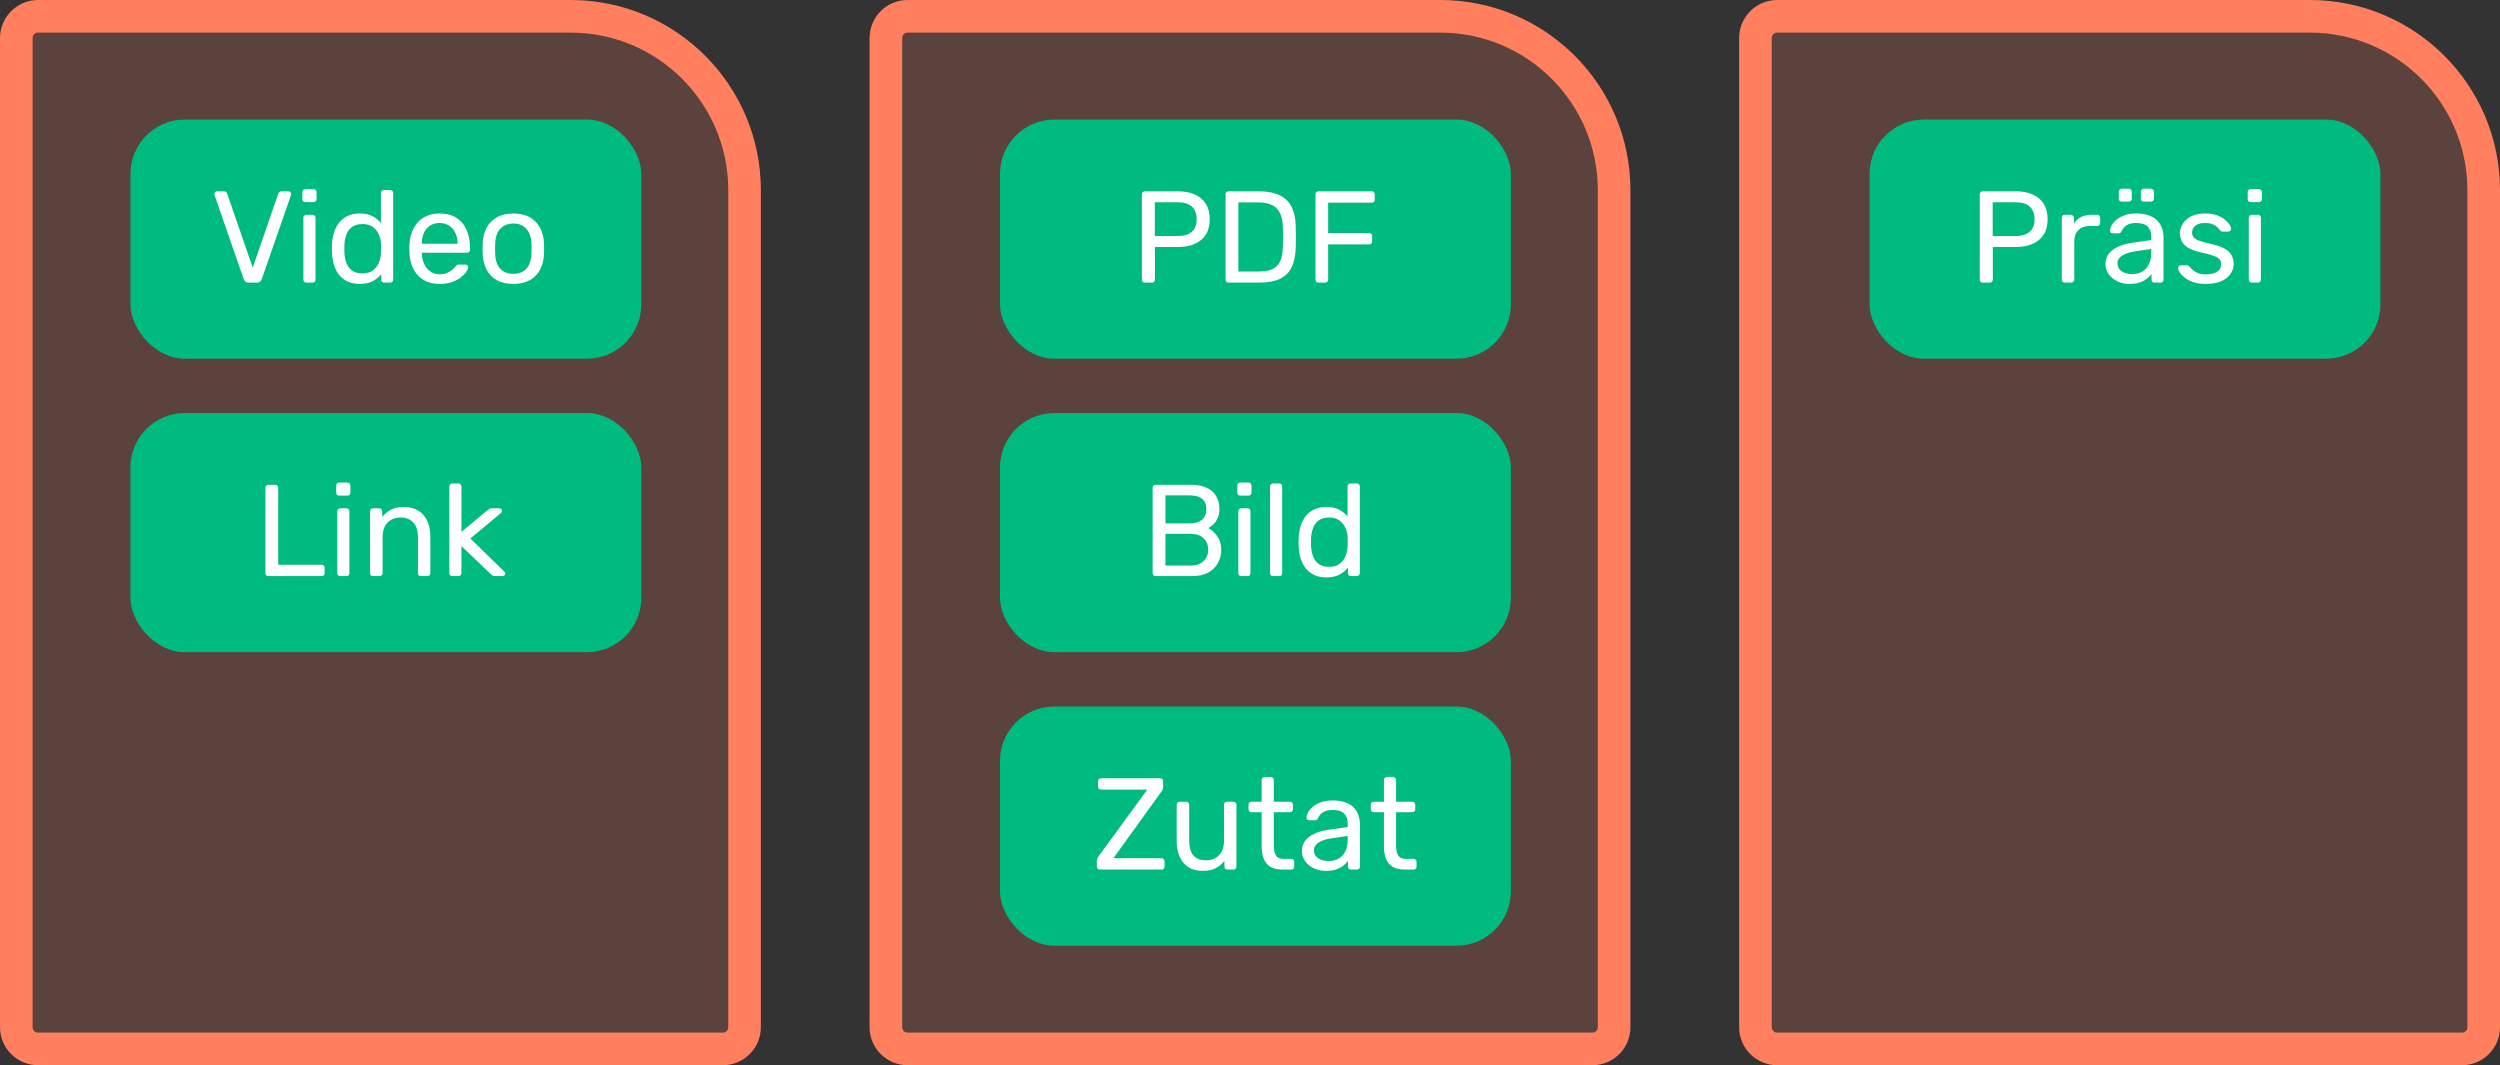 <svg width="230" height="98" viewBox="0 0 230 98" fill="none" xmlns="http://www.w3.org/2000/svg">
<rect x="0" y="0" width="230" height="98" fill="#333333" stroke="none"/>
<path d="M1.5 3.5C1.5 2.395 2.395 1.5 3.5 1.5H52.5C61.337 1.5 68.5 8.663 68.5 17.5V94.5C68.5 95.605 67.605 96.5 66.5 96.5H3.5C2.395 96.5 1.5 95.605 1.5 94.5V3.5Z" fill="#FF7F5F" fill-opacity="0.2" stroke="#FF7F5F" stroke-width="3"/>
<rect x="12" y="11" width="47" height="22" rx="5" fill="#00BB7F"/>
<path d="M22.866 26C22.746 26 22.65 25.972 22.578 25.916C22.514 25.86 22.462 25.784 22.422 25.688L19.746 17.972C19.73 17.924 19.722 17.88 19.722 17.84C19.722 17.776 19.746 17.72 19.794 17.672C19.842 17.624 19.898 17.6 19.962 17.6H20.586C20.682 17.6 20.754 17.628 20.802 17.684C20.858 17.732 20.89 17.776 20.898 17.816L23.25 24.62L25.602 17.816C25.618 17.776 25.65 17.732 25.698 17.684C25.746 17.628 25.818 17.6 25.914 17.6H26.538C26.602 17.6 26.658 17.624 26.706 17.672C26.762 17.72 26.79 17.776 26.79 17.84C26.79 17.88 26.782 17.924 26.766 17.972L24.078 25.688C24.046 25.784 23.994 25.86 23.922 25.916C23.858 25.972 23.766 26 23.646 26H22.866ZM28.189 26C28.109 26 28.041 25.976 27.985 25.928C27.937 25.872 27.913 25.804 27.913 25.724V20.036C27.913 19.956 27.937 19.892 27.985 19.844C28.041 19.788 28.109 19.76 28.189 19.76H28.765C28.845 19.76 28.909 19.788 28.957 19.844C29.005 19.892 29.029 19.956 29.029 20.036V25.724C29.029 25.804 29.005 25.872 28.957 25.928C28.909 25.976 28.845 26 28.765 26H28.189ZM28.093 18.596C28.013 18.596 27.945 18.572 27.889 18.524C27.841 18.468 27.817 18.4 27.817 18.32V17.672C27.817 17.592 27.841 17.528 27.889 17.48C27.945 17.424 28.013 17.396 28.093 17.396H28.849C28.929 17.396 28.993 17.424 29.041 17.48C29.097 17.528 29.125 17.592 29.125 17.672V18.32C29.125 18.4 29.097 18.468 29.041 18.524C28.993 18.572 28.929 18.596 28.849 18.596H28.093ZM33.1 26.12C32.66 26.12 32.28 26.044 31.96 25.892C31.64 25.732 31.376 25.52 31.168 25.256C30.968 24.984 30.816 24.676 30.712 24.332C30.616 23.988 30.56 23.624 30.544 23.24C30.536 23.112 30.532 22.992 30.532 22.88C30.532 22.768 30.536 22.648 30.544 22.52C30.56 22.144 30.616 21.784 30.712 21.44C30.816 21.096 30.968 20.788 31.168 20.516C31.376 20.244 31.64 20.032 31.96 19.88C32.28 19.72 32.66 19.64 33.1 19.64C33.572 19.64 33.964 19.724 34.276 19.892C34.588 20.06 34.844 20.268 35.044 20.516V17.756C35.044 17.676 35.068 17.612 35.116 17.564C35.172 17.508 35.24 17.48 35.32 17.48H35.896C35.976 17.48 36.04 17.508 36.088 17.564C36.144 17.612 36.172 17.676 36.172 17.756V25.724C36.172 25.804 36.144 25.872 36.088 25.928C36.04 25.976 35.976 26 35.896 26H35.356C35.268 26 35.2 25.976 35.152 25.928C35.104 25.872 35.08 25.804 35.08 25.724V25.22C34.88 25.476 34.62 25.692 34.3 25.868C33.98 26.036 33.58 26.12 33.1 26.12ZM33.352 25.148C33.752 25.148 34.072 25.056 34.312 24.872C34.552 24.688 34.732 24.456 34.852 24.176C34.972 23.888 35.036 23.596 35.044 23.3C35.052 23.172 35.056 23.02 35.056 22.844C35.056 22.66 35.052 22.504 35.044 22.376C35.036 22.096 34.968 21.82 34.84 21.548C34.72 21.276 34.536 21.052 34.288 20.876C34.048 20.7 33.736 20.612 33.352 20.612C32.944 20.612 32.62 20.704 32.38 20.888C32.14 21.064 31.968 21.3 31.864 21.596C31.76 21.884 31.7 22.196 31.684 22.532C31.676 22.764 31.676 22.996 31.684 23.228C31.7 23.564 31.76 23.88 31.864 24.176C31.968 24.464 32.14 24.7 32.38 24.884C32.62 25.06 32.944 25.148 33.352 25.148ZM40.44 26.12C39.616 26.12 38.96 25.868 38.472 25.364C37.984 24.852 37.716 24.156 37.668 23.276C37.66 23.172 37.656 23.04 37.656 22.88C37.656 22.712 37.66 22.576 37.668 22.472C37.7 21.904 37.832 21.408 38.064 20.984C38.296 20.552 38.612 20.22 39.012 19.988C39.42 19.756 39.896 19.64 40.44 19.64C41.048 19.64 41.556 19.768 41.964 20.024C42.38 20.28 42.696 20.644 42.912 21.116C43.128 21.588 43.236 22.14 43.236 22.772V22.976C43.236 23.064 43.208 23.132 43.152 23.18C43.104 23.228 43.04 23.252 42.96 23.252H38.808C38.808 23.26 38.808 23.276 38.808 23.3C38.808 23.324 38.808 23.344 38.808 23.36C38.824 23.688 38.896 23.996 39.024 24.284C39.152 24.564 39.336 24.792 39.576 24.968C39.816 25.144 40.104 25.232 40.44 25.232C40.728 25.232 40.968 25.188 41.16 25.1C41.352 25.012 41.508 24.916 41.628 24.812C41.748 24.7 41.828 24.616 41.868 24.56C41.94 24.456 41.996 24.396 42.036 24.38C42.076 24.356 42.14 24.344 42.228 24.344H42.804C42.884 24.344 42.948 24.368 42.996 24.416C43.052 24.456 43.076 24.516 43.068 24.596C43.06 24.716 42.996 24.864 42.876 25.04C42.756 25.208 42.584 25.376 42.36 25.544C42.136 25.712 41.864 25.852 41.544 25.964C41.224 26.068 40.856 26.12 40.44 26.12ZM38.808 22.424H42.096V22.388C42.096 22.028 42.028 21.708 41.892 21.428C41.764 21.148 41.576 20.928 41.328 20.768C41.08 20.6 40.784 20.516 40.44 20.516C40.096 20.516 39.8 20.6 39.552 20.768C39.312 20.928 39.128 21.148 39 21.428C38.872 21.708 38.808 22.028 38.808 22.388V22.424ZM47.227 26.12C46.619 26.12 46.111 26.004 45.703 25.772C45.295 25.54 44.983 25.22 44.767 24.812C44.551 24.396 44.431 23.924 44.407 23.396C44.399 23.26 44.395 23.088 44.395 22.88C44.395 22.664 44.399 22.492 44.407 22.364C44.431 21.828 44.551 21.356 44.767 20.948C44.991 20.54 45.307 20.22 45.715 19.988C46.123 19.756 46.627 19.64 47.227 19.64C47.827 19.64 48.331 19.756 48.739 19.988C49.147 20.22 49.459 20.54 49.675 20.948C49.899 21.356 50.023 21.828 50.047 22.364C50.055 22.492 50.059 22.664 50.059 22.88C50.059 23.088 50.055 23.26 50.047 23.396C50.023 23.924 49.903 24.396 49.687 24.812C49.471 25.22 49.159 25.54 48.751 25.772C48.343 26.004 47.835 26.12 47.227 26.12ZM47.227 25.196C47.723 25.196 48.119 25.04 48.415 24.728C48.711 24.408 48.871 23.944 48.895 23.336C48.903 23.216 48.907 23.064 48.907 22.88C48.907 22.696 48.903 22.544 48.895 22.424C48.871 21.816 48.711 21.356 48.415 21.044C48.119 20.724 47.723 20.564 47.227 20.564C46.731 20.564 46.331 20.724 46.027 21.044C45.731 21.356 45.575 21.816 45.559 22.424C45.551 22.544 45.547 22.696 45.547 22.88C45.547 23.064 45.551 23.216 45.559 23.336C45.575 23.944 45.731 24.408 46.027 24.728C46.331 25.04 46.731 25.196 47.227 25.196Z" fill="white"/>
<rect x="12" y="38" width="47" height="22" rx="5" fill="#00BB7F"/>
<path d="M24.695 53C24.607 53 24.539 52.976 24.491 52.928C24.443 52.872 24.419 52.804 24.419 52.724V44.876C24.419 44.796 24.443 44.732 24.491 44.684C24.539 44.628 24.607 44.6 24.695 44.6H25.331C25.411 44.6 25.475 44.628 25.523 44.684C25.571 44.732 25.595 44.796 25.595 44.876V51.956H29.591C29.679 51.956 29.747 51.984 29.795 52.04C29.843 52.088 29.867 52.156 29.867 52.244V52.724C29.867 52.804 29.843 52.872 29.795 52.928C29.747 52.976 29.679 53 29.591 53H24.695ZM31.301 53C31.221 53 31.153 52.976 31.097 52.928C31.049 52.872 31.025 52.804 31.025 52.724V47.036C31.025 46.956 31.049 46.892 31.097 46.844C31.153 46.788 31.221 46.76 31.301 46.76H31.877C31.957 46.76 32.021 46.788 32.069 46.844C32.117 46.892 32.141 46.956 32.141 47.036V52.724C32.141 52.804 32.117 52.872 32.069 52.928C32.021 52.976 31.957 53 31.877 53H31.301ZM31.205 45.596C31.125 45.596 31.057 45.572 31.001 45.524C30.953 45.468 30.929 45.4 30.929 45.32V44.672C30.929 44.592 30.953 44.528 31.001 44.48C31.057 44.424 31.125 44.396 31.205 44.396H31.961C32.041 44.396 32.105 44.424 32.153 44.48C32.209 44.528 32.237 44.592 32.237 44.672V45.32C32.237 45.4 32.209 45.468 32.153 45.524C32.105 45.572 32.041 45.596 31.961 45.596H31.205ZM34.324 53C34.244 53 34.176 52.976 34.12 52.928C34.072 52.872 34.048 52.804 34.048 52.724V47.036C34.048 46.956 34.072 46.892 34.12 46.844C34.176 46.788 34.244 46.76 34.324 46.76H34.888C34.968 46.76 35.032 46.788 35.08 46.844C35.136 46.892 35.164 46.956 35.164 47.036V47.564C35.372 47.292 35.632 47.072 35.944 46.904C36.264 46.728 36.672 46.64 37.168 46.64C37.688 46.64 38.128 46.756 38.488 46.988C38.856 47.212 39.132 47.528 39.316 47.936C39.5 48.336 39.592 48.804 39.592 49.34V52.724C39.592 52.804 39.568 52.872 39.52 52.928C39.472 52.976 39.408 53 39.328 53H38.728C38.648 53 38.58 52.976 38.524 52.928C38.476 52.872 38.452 52.804 38.452 52.724V49.4C38.452 48.84 38.316 48.404 38.044 48.092C37.772 47.772 37.372 47.612 36.844 47.612C36.348 47.612 35.948 47.772 35.644 48.092C35.348 48.404 35.2 48.84 35.2 49.4V52.724C35.2 52.804 35.172 52.872 35.116 52.928C35.068 52.976 35.004 53 34.924 53H34.324ZM41.614 53C41.533 53 41.465 52.976 41.41 52.928C41.361 52.872 41.337 52.804 41.337 52.724V44.756C41.337 44.676 41.361 44.612 41.41 44.564C41.465 44.508 41.533 44.48 41.614 44.48H42.178C42.258 44.48 42.322 44.508 42.37 44.564C42.425 44.612 42.453 44.676 42.453 44.756V48.932L44.818 46.964C44.913 46.884 44.986 46.832 45.033 46.808C45.09 46.776 45.178 46.76 45.297 46.76H45.934C46.005 46.76 46.066 46.784 46.114 46.832C46.161 46.88 46.185 46.94 46.185 47.012C46.185 47.044 46.173 47.08 46.15 47.12C46.133 47.16 46.097 47.2 46.041 47.24L43.27 49.544L46.342 52.532C46.438 52.612 46.486 52.684 46.486 52.748C46.486 52.82 46.462 52.88 46.413 52.928C46.365 52.976 46.306 53 46.233 53H45.609C45.489 53 45.401 52.988 45.346 52.964C45.289 52.932 45.218 52.876 45.13 52.796L42.453 50.24V52.724C42.453 52.804 42.425 52.872 42.37 52.928C42.322 52.976 42.258 53 42.178 53H41.614Z" fill="white"/>
<path d="M81.5 3.5C81.5 2.395 82.395 1.5 83.5 1.5H132.5C141.337 1.5 148.5 8.663 148.5 17.5V94.5C148.5 95.605 147.605 96.5 146.5 96.5H83.5C82.395 96.5 81.5 95.605 81.5 94.5V3.5Z" fill="#FF7F5F" fill-opacity="0.2" stroke="#FF7F5F" stroke-width="3"/>
<rect x="92" y="11" width="47" height="22" rx="5" fill="#00BB7F"/>
<path d="M105.33 26C105.242 26 105.174 25.976 105.126 25.928C105.078 25.872 105.054 25.804 105.054 25.724V17.888C105.054 17.8 105.078 17.732 105.126 17.684C105.174 17.628 105.242 17.6 105.33 17.6H108.378C108.97 17.6 109.482 17.696 109.914 17.888C110.354 18.08 110.694 18.368 110.934 18.752C111.174 19.128 111.294 19.6 111.294 20.168C111.294 20.736 111.174 21.208 110.934 21.584C110.694 21.96 110.354 22.244 109.914 22.436C109.482 22.628 108.97 22.724 108.378 22.724H106.254V25.724C106.254 25.804 106.226 25.872 106.17 25.928C106.122 25.976 106.054 26 105.966 26H105.33ZM106.242 21.716H108.318C108.91 21.716 109.354 21.584 109.65 21.32C109.946 21.056 110.094 20.672 110.094 20.168C110.094 19.672 109.95 19.288 109.662 19.016C109.374 18.744 108.926 18.608 108.318 18.608H106.242V21.716ZM113.029 26C112.941 26 112.873 25.976 112.825 25.928C112.777 25.872 112.753 25.804 112.753 25.724V17.888C112.753 17.8 112.777 17.732 112.825 17.684C112.873 17.628 112.941 17.6 113.029 17.6H115.753C116.577 17.6 117.241 17.724 117.745 17.972C118.249 18.22 118.617 18.588 118.849 19.076C119.081 19.556 119.201 20.148 119.209 20.852C119.217 21.212 119.221 21.528 119.221 21.8C119.221 22.072 119.217 22.384 119.209 22.736C119.193 23.472 119.069 24.084 118.837 24.572C118.613 25.052 118.253 25.412 117.757 25.652C117.269 25.884 116.621 26 115.813 26H113.029ZM113.929 24.98H115.753C116.305 24.98 116.745 24.904 117.073 24.752C117.401 24.6 117.637 24.356 117.781 24.02C117.933 23.684 118.013 23.24 118.021 22.688C118.037 22.448 118.045 22.24 118.045 22.064C118.045 21.88 118.045 21.7 118.045 21.524C118.045 21.34 118.037 21.132 118.021 20.9C118.005 20.124 117.821 19.552 117.469 19.184C117.117 18.808 116.525 18.62 115.693 18.62H113.929V24.98ZM121.302 26C121.214 26 121.146 25.976 121.098 25.928C121.05 25.872 121.026 25.804 121.026 25.724V17.888C121.026 17.8 121.05 17.732 121.098 17.684C121.146 17.628 121.214 17.6 121.302 17.6H126.198C126.286 17.6 126.354 17.628 126.402 17.684C126.45 17.732 126.474 17.8 126.474 17.888V18.368C126.474 18.456 126.45 18.524 126.402 18.572C126.354 18.62 126.286 18.644 126.198 18.644H122.19V21.44H125.958C126.046 21.44 126.114 21.468 126.162 21.524C126.21 21.572 126.234 21.64 126.234 21.728V22.208C126.234 22.288 126.21 22.356 126.162 22.412C126.114 22.46 126.046 22.484 125.958 22.484H122.19V25.724C122.19 25.804 122.162 25.872 122.106 25.928C122.058 25.976 121.99 26 121.902 26H121.302Z" fill="white"/>
<rect x="92" y="38" width="47" height="22" rx="5" fill="#00BB7F"/>
<path d="M106.32 53C106.232 53 106.164 52.976 106.116 52.928C106.068 52.872 106.044 52.804 106.044 52.724V44.888C106.044 44.8 106.068 44.732 106.116 44.684C106.164 44.628 106.232 44.6 106.32 44.6H109.608C110.208 44.6 110.696 44.7 111.072 44.9C111.456 45.092 111.736 45.356 111.912 45.692C112.096 46.028 112.188 46.404 112.188 46.82C112.188 47.148 112.132 47.432 112.02 47.672C111.916 47.904 111.784 48.096 111.624 48.248C111.464 48.392 111.308 48.504 111.156 48.584C111.468 48.736 111.744 48.984 111.984 49.328C112.232 49.672 112.356 50.088 112.356 50.576C112.356 51.016 112.256 51.42 112.056 51.788C111.856 52.156 111.556 52.452 111.156 52.676C110.764 52.892 110.276 53 109.692 53H106.32ZM107.22 52.028H109.536C110.056 52.028 110.456 51.888 110.736 51.608C111.016 51.328 111.156 50.984 111.156 50.576C111.156 50.152 111.016 49.804 110.736 49.532C110.456 49.252 110.056 49.112 109.536 49.112H107.22V52.028ZM107.22 48.152H109.428C109.94 48.152 110.328 48.036 110.592 47.804C110.856 47.564 110.988 47.24 110.988 46.832C110.988 46.424 110.856 46.112 110.592 45.896C110.328 45.68 109.94 45.572 109.428 45.572H107.22V48.152ZM114.203 53C114.123 53 114.055 52.976 113.999 52.928C113.951 52.872 113.927 52.804 113.927 52.724V47.036C113.927 46.956 113.951 46.892 113.999 46.844C114.055 46.788 114.123 46.76 114.203 46.76H114.779C114.859 46.76 114.923 46.788 114.971 46.844C115.019 46.892 115.043 46.956 115.043 47.036V52.724C115.043 52.804 115.019 52.872 114.971 52.928C114.923 52.976 114.859 53 114.779 53H114.203ZM114.107 45.596C114.027 45.596 113.959 45.572 113.903 45.524C113.855 45.468 113.831 45.4 113.831 45.32V44.672C113.831 44.592 113.855 44.528 113.903 44.48C113.959 44.424 114.027 44.396 114.107 44.396H114.863C114.943 44.396 115.007 44.424 115.055 44.48C115.111 44.528 115.139 44.592 115.139 44.672V45.32C115.139 45.4 115.111 45.468 115.055 45.524C115.007 45.572 114.943 45.596 114.863 45.596H114.107ZM117.121 53C117.041 53 116.973 52.976 116.917 52.928C116.869 52.872 116.845 52.804 116.845 52.724V44.756C116.845 44.676 116.869 44.612 116.917 44.564C116.973 44.508 117.041 44.48 117.121 44.48H117.685C117.773 44.48 117.841 44.508 117.889 44.564C117.937 44.612 117.961 44.676 117.961 44.756V52.724C117.961 52.804 117.937 52.872 117.889 52.928C117.841 52.976 117.773 53 117.685 53H117.121ZM122.031 53.12C121.591 53.12 121.211 53.044 120.891 52.892C120.571 52.732 120.307 52.52 120.099 52.256C119.899 51.984 119.747 51.676 119.643 51.332C119.547 50.988 119.491 50.624 119.475 50.24C119.467 50.112 119.463 49.992 119.463 49.88C119.463 49.768 119.467 49.648 119.475 49.52C119.491 49.144 119.547 48.784 119.643 48.44C119.747 48.096 119.899 47.788 120.099 47.516C120.307 47.244 120.571 47.032 120.891 46.88C121.211 46.72 121.591 46.64 122.031 46.64C122.503 46.64 122.895 46.724 123.207 46.892C123.519 47.06 123.775 47.268 123.975 47.516V44.756C123.975 44.676 123.999 44.612 124.047 44.564C124.103 44.508 124.171 44.48 124.251 44.48H124.827C124.907 44.48 124.971 44.508 125.019 44.564C125.075 44.612 125.103 44.676 125.103 44.756V52.724C125.103 52.804 125.075 52.872 125.019 52.928C124.971 52.976 124.907 53 124.827 53H124.287C124.199 53 124.131 52.976 124.083 52.928C124.035 52.872 124.011 52.804 124.011 52.724V52.22C123.811 52.476 123.551 52.692 123.231 52.868C122.911 53.036 122.511 53.12 122.031 53.12ZM122.283 52.148C122.683 52.148 123.003 52.056 123.243 51.872C123.483 51.688 123.663 51.456 123.783 51.176C123.903 50.888 123.967 50.596 123.975 50.3C123.983 50.172 123.987 50.02 123.987 49.844C123.987 49.66 123.983 49.504 123.975 49.376C123.967 49.096 123.899 48.82 123.771 48.548C123.651 48.276 123.467 48.052 123.219 47.876C122.979 47.7 122.667 47.612 122.283 47.612C121.875 47.612 121.551 47.704 121.311 47.888C121.071 48.064 120.899 48.3 120.795 48.596C120.691 48.884 120.631 49.196 120.615 49.532C120.607 49.764 120.607 49.996 120.615 50.228C120.631 50.564 120.691 50.88 120.795 51.176C120.899 51.464 121.071 51.7 121.311 51.884C121.551 52.06 121.875 52.148 122.283 52.148Z" fill="white"/>
<rect x="92" y="65" width="47" height="22" rx="5" fill="#00BB7F"/>
<path d="M101.186 80C101.098 80 101.03 79.972 100.982 79.916C100.934 79.86 100.91 79.792 100.91 79.712V79.196C100.91 79.076 100.934 78.98 100.982 78.908C101.03 78.836 101.066 78.784 101.09 78.752L105.554 72.644H101.294C101.214 72.644 101.146 72.62 101.09 72.572C101.042 72.516 101.018 72.448 101.018 72.368V71.888C101.018 71.8 101.042 71.732 101.09 71.684C101.146 71.628 101.214 71.6 101.294 71.6H106.73C106.818 71.6 106.886 71.628 106.934 71.684C106.982 71.732 107.006 71.8 107.006 71.888V72.404C107.006 72.5 106.99 72.58 106.958 72.644C106.934 72.708 106.898 72.768 106.85 72.824L102.434 78.956H106.85C106.938 78.956 107.006 78.984 107.054 79.04C107.11 79.088 107.138 79.156 107.138 79.244V79.724C107.138 79.804 107.11 79.872 107.054 79.928C107.006 79.976 106.938 80 106.85 80H101.186ZM110.642 80.12C110.13 80.12 109.694 80.008 109.334 79.784C108.982 79.552 108.714 79.232 108.53 78.824C108.346 78.416 108.254 77.948 108.254 77.42V74.036C108.254 73.956 108.278 73.892 108.326 73.844C108.382 73.788 108.45 73.76 108.53 73.76H109.13C109.21 73.76 109.274 73.788 109.322 73.844C109.378 73.892 109.406 73.956 109.406 74.036V77.36C109.406 78.552 109.926 79.148 110.966 79.148C111.462 79.148 111.858 78.992 112.154 78.68C112.458 78.36 112.61 77.92 112.61 77.36V74.036C112.61 73.956 112.634 73.892 112.682 73.844C112.738 73.788 112.806 73.76 112.886 73.76H113.474C113.562 73.76 113.63 73.788 113.678 73.844C113.726 73.892 113.75 73.956 113.75 74.036V79.724C113.75 79.804 113.726 79.872 113.678 79.928C113.63 79.976 113.562 80 113.474 80H112.922C112.842 80 112.774 79.976 112.718 79.928C112.67 79.872 112.646 79.804 112.646 79.724V79.196C112.43 79.476 112.166 79.7 111.854 79.868C111.55 80.036 111.146 80.12 110.642 80.12ZM117.969 80C117.521 80 117.157 79.916 116.877 79.748C116.597 79.572 116.393 79.328 116.265 79.016C116.137 78.696 116.073 78.32 116.073 77.888V74.72H115.137C115.057 74.72 114.989 74.696 114.933 74.648C114.885 74.592 114.861 74.524 114.861 74.444V74.036C114.861 73.956 114.885 73.892 114.933 73.844C114.989 73.788 115.057 73.76 115.137 73.76H116.073V71.756C116.073 71.676 116.097 71.612 116.145 71.564C116.201 71.508 116.269 71.48 116.349 71.48H116.913C116.993 71.48 117.057 71.508 117.105 71.564C117.161 71.612 117.189 71.676 117.189 71.756V73.76H118.677C118.757 73.76 118.821 73.788 118.869 73.844C118.925 73.892 118.953 73.956 118.953 74.036V74.444C118.953 74.524 118.925 74.592 118.869 74.648C118.821 74.696 118.757 74.72 118.677 74.72H117.189V77.804C117.189 78.18 117.253 78.476 117.381 78.692C117.509 78.908 117.737 79.016 118.065 79.016H118.797C118.877 79.016 118.941 79.044 118.989 79.1C119.045 79.148 119.073 79.212 119.073 79.292V79.724C119.073 79.804 119.045 79.872 118.989 79.928C118.941 79.976 118.877 80 118.797 80H117.969ZM121.96 80.12C121.56 80.12 121.196 80.04 120.868 79.88C120.54 79.72 120.276 79.504 120.076 79.232C119.876 78.96 119.776 78.652 119.776 78.308C119.776 77.756 120 77.316 120.448 76.988C120.896 76.66 121.48 76.444 122.2 76.34L123.988 76.088V75.74C123.988 75.356 123.876 75.056 123.652 74.84C123.436 74.624 123.08 74.516 122.584 74.516C122.224 74.516 121.932 74.588 121.708 74.732C121.492 74.876 121.34 75.06 121.252 75.284C121.204 75.404 121.12 75.464 121 75.464H120.46C120.372 75.464 120.304 75.44 120.256 75.392C120.216 75.336 120.196 75.272 120.196 75.2C120.196 75.08 120.24 74.932 120.328 74.756C120.424 74.58 120.568 74.408 120.76 74.24C120.952 74.072 121.196 73.932 121.492 73.82C121.796 73.7 122.164 73.64 122.596 73.64C123.076 73.64 123.48 73.704 123.808 73.832C124.136 73.952 124.392 74.116 124.576 74.324C124.768 74.532 124.904 74.768 124.984 75.032C125.072 75.296 125.116 75.564 125.116 75.836V79.724C125.116 79.804 125.088 79.872 125.032 79.928C124.984 79.976 124.92 80 124.84 80H124.288C124.2 80 124.132 79.976 124.084 79.928C124.036 79.872 124.012 79.804 124.012 79.724V79.208C123.908 79.352 123.768 79.496 123.592 79.64C123.416 79.776 123.196 79.892 122.932 79.988C122.668 80.076 122.344 80.12 121.96 80.12ZM122.212 79.22C122.54 79.22 122.84 79.152 123.112 79.016C123.384 78.872 123.596 78.652 123.748 78.356C123.908 78.06 123.988 77.688 123.988 77.24V76.904L122.596 77.108C122.028 77.188 121.6 77.324 121.312 77.516C121.024 77.7 120.88 77.936 120.88 78.224C120.88 78.448 120.944 78.636 121.072 78.788C121.208 78.932 121.376 79.04 121.576 79.112C121.784 79.184 121.996 79.22 122.212 79.22ZM129.219 80C128.771 80 128.407 79.916 128.127 79.748C127.847 79.572 127.643 79.328 127.515 79.016C127.387 78.696 127.323 78.32 127.323 77.888V74.72H126.387C126.307 74.72 126.239 74.696 126.183 74.648C126.135 74.592 126.111 74.524 126.111 74.444V74.036C126.111 73.956 126.135 73.892 126.183 73.844C126.239 73.788 126.307 73.76 126.387 73.76H127.323V71.756C127.323 71.676 127.347 71.612 127.395 71.564C127.451 71.508 127.519 71.48 127.599 71.48H128.163C128.243 71.48 128.307 71.508 128.355 71.564C128.411 71.612 128.439 71.676 128.439 71.756V73.76H129.927C130.007 73.76 130.071 73.788 130.119 73.844C130.175 73.892 130.203 73.956 130.203 74.036V74.444C130.203 74.524 130.175 74.592 130.119 74.648C130.071 74.696 130.007 74.72 129.927 74.72H128.439V77.804C128.439 78.18 128.503 78.476 128.631 78.692C128.759 78.908 128.987 79.016 129.315 79.016H130.047C130.127 79.016 130.191 79.044 130.239 79.1C130.295 79.148 130.323 79.212 130.323 79.292V79.724C130.323 79.804 130.295 79.872 130.239 79.928C130.191 79.976 130.127 80 130.047 80H129.219Z" fill="white"/>
<path d="M161.5 3.5C161.5 2.395 162.395 1.5 163.5 1.5H212.5C221.337 1.5 228.5 8.663 228.5 17.5V94.5C228.5 95.605 227.605 96.5 226.5 96.5H163.5C162.395 96.5 161.5 95.605 161.5 94.5V3.5Z" fill="#FF7F5F" fill-opacity="0.2" stroke="#FF7F5F" stroke-width="3"/>
<rect x="172" y="11" width="47" height="22" rx="5" fill="#00BB7F"/>
<path d="M182.416 26C182.328 26 182.26 25.976 182.212 25.928C182.164 25.872 182.14 25.804 182.14 25.724V17.888C182.14 17.8 182.164 17.732 182.212 17.684C182.26 17.628 182.328 17.6 182.416 17.6H185.464C186.056 17.6 186.568 17.696 187 17.888C187.44 18.08 187.78 18.368 188.02 18.752C188.26 19.128 188.38 19.6 188.38 20.168C188.38 20.736 188.26 21.208 188.02 21.584C187.78 21.96 187.44 22.244 187 22.436C186.568 22.628 186.056 22.724 185.464 22.724H183.34V25.724C183.34 25.804 183.312 25.872 183.256 25.928C183.208 25.976 183.14 26 183.052 26H182.416ZM183.328 21.716H185.404C185.996 21.716 186.44 21.584 186.736 21.32C187.032 21.056 187.18 20.672 187.18 20.168C187.18 19.672 187.036 19.288 186.748 19.016C186.46 18.744 186.012 18.608 185.404 18.608H183.328V21.716ZM189.959 26C189.879 26 189.811 25.976 189.755 25.928C189.707 25.872 189.683 25.804 189.683 25.724V20.048C189.683 19.968 189.707 19.9 189.755 19.844C189.811 19.788 189.879 19.76 189.959 19.76H190.511C190.591 19.76 190.659 19.788 190.715 19.844C190.771 19.9 190.799 19.968 190.799 20.048V20.576C190.959 20.304 191.179 20.1 191.459 19.964C191.739 19.828 192.075 19.76 192.467 19.76H192.947C193.027 19.76 193.091 19.788 193.139 19.844C193.187 19.892 193.211 19.956 193.211 20.036V20.528C193.211 20.608 193.187 20.672 193.139 20.72C193.091 20.768 193.027 20.792 192.947 20.792H192.227C191.795 20.792 191.455 20.92 191.207 21.176C190.959 21.424 190.835 21.764 190.835 22.196V25.724C190.835 25.804 190.807 25.872 190.751 25.928C190.695 25.976 190.627 26 190.547 26H189.959ZM195.888 26.12C195.488 26.12 195.124 26.04 194.796 25.88C194.468 25.72 194.204 25.504 194.004 25.232C193.804 24.96 193.704 24.652 193.704 24.308C193.704 23.756 193.928 23.316 194.376 22.988C194.824 22.66 195.408 22.444 196.128 22.34L197.916 22.088V21.74C197.916 21.356 197.804 21.056 197.58 20.84C197.364 20.624 197.008 20.516 196.512 20.516C196.152 20.516 195.86 20.588 195.636 20.732C195.42 20.876 195.268 21.06 195.18 21.284C195.132 21.404 195.048 21.464 194.928 21.464H194.388C194.3 21.464 194.232 21.44 194.184 21.392C194.144 21.336 194.124 21.272 194.124 21.2C194.124 21.08 194.168 20.932 194.256 20.756C194.352 20.58 194.496 20.408 194.688 20.24C194.88 20.072 195.124 19.932 195.42 19.82C195.724 19.7 196.092 19.64 196.524 19.64C197.004 19.64 197.408 19.704 197.736 19.832C198.064 19.952 198.32 20.116 198.504 20.324C198.696 20.532 198.832 20.768 198.912 21.032C199 21.296 199.044 21.564 199.044 21.836V25.724C199.044 25.804 199.016 25.872 198.96 25.928C198.912 25.976 198.848 26 198.768 26H198.216C198.128 26 198.06 25.976 198.012 25.928C197.964 25.872 197.94 25.804 197.94 25.724V25.208C197.836 25.352 197.696 25.496 197.52 25.64C197.344 25.776 197.124 25.892 196.86 25.988C196.596 26.076 196.272 26.12 195.888 26.12ZM196.14 25.22C196.468 25.22 196.768 25.152 197.04 25.016C197.312 24.872 197.524 24.652 197.676 24.356C197.836 24.06 197.916 23.688 197.916 23.24V22.904L196.524 23.108C195.956 23.188 195.528 23.324 195.24 23.516C194.952 23.7 194.808 23.936 194.808 24.224C194.808 24.448 194.872 24.636 195 24.788C195.136 24.932 195.304 25.04 195.504 25.112C195.712 25.184 195.924 25.22 196.14 25.22ZM197.232 18.548C197.144 18.548 197.076 18.524 197.028 18.476C196.98 18.428 196.956 18.364 196.956 18.284V17.636C196.956 17.556 196.98 17.492 197.028 17.444C197.076 17.388 197.144 17.36 197.232 17.36H197.88C197.96 17.36 198.024 17.388 198.072 17.444C198.128 17.492 198.156 17.556 198.156 17.636V18.284C198.156 18.364 198.128 18.428 198.072 18.476C198.024 18.524 197.96 18.548 197.88 18.548H197.232ZM195.192 18.548C195.112 18.548 195.048 18.524 195 18.476C194.952 18.428 194.928 18.364 194.928 18.284V17.636C194.928 17.556 194.952 17.492 195 17.444C195.048 17.388 195.112 17.36 195.192 17.36H195.852C195.932 17.36 195.996 17.388 196.044 17.444C196.1 17.492 196.128 17.556 196.128 17.636V18.284C196.128 18.364 196.1 18.428 196.044 18.476C195.996 18.524 195.932 18.548 195.852 18.548H195.192ZM202.929 26.12C202.481 26.12 202.097 26.064 201.777 25.952C201.457 25.84 201.197 25.704 200.997 25.544C200.797 25.384 200.645 25.224 200.541 25.064C200.445 24.904 200.393 24.776 200.385 24.68C200.377 24.592 200.405 24.524 200.469 24.476C200.533 24.428 200.597 24.404 200.661 24.404H201.189C201.237 24.404 201.273 24.412 201.297 24.428C201.329 24.436 201.369 24.468 201.417 24.524C201.521 24.636 201.637 24.748 201.765 24.86C201.893 24.972 202.049 25.064 202.233 25.136C202.425 25.208 202.661 25.244 202.941 25.244C203.349 25.244 203.685 25.168 203.949 25.016C204.213 24.856 204.345 24.624 204.345 24.32C204.345 24.12 204.289 23.96 204.177 23.84C204.073 23.72 203.881 23.612 203.601 23.516C203.329 23.42 202.953 23.32 202.473 23.216C201.993 23.104 201.613 22.968 201.333 22.808C201.053 22.64 200.853 22.444 200.733 22.22C200.613 21.988 200.553 21.728 200.553 21.44C200.553 21.144 200.641 20.86 200.817 20.588C200.993 20.308 201.249 20.08 201.585 19.904C201.929 19.728 202.357 19.64 202.869 19.64C203.285 19.64 203.641 19.692 203.937 19.796C204.233 19.9 204.477 20.032 204.669 20.192C204.861 20.344 205.005 20.496 205.101 20.648C205.197 20.8 205.249 20.928 205.257 21.032C205.265 21.112 205.241 21.18 205.185 21.236C205.129 21.284 205.065 21.308 204.993 21.308H204.489C204.433 21.308 204.385 21.296 204.345 21.272C204.313 21.248 204.281 21.22 204.249 21.188C204.169 21.084 204.073 20.98 203.961 20.876C203.857 20.772 203.717 20.688 203.541 20.624C203.373 20.552 203.149 20.516 202.869 20.516C202.469 20.516 202.169 20.6 201.969 20.768C201.769 20.936 201.669 21.148 201.669 21.404C201.669 21.556 201.713 21.692 201.801 21.812C201.889 21.932 202.057 22.04 202.305 22.136C202.553 22.232 202.921 22.336 203.409 22.448C203.937 22.552 204.353 22.692 204.657 22.868C204.961 23.044 205.177 23.248 205.305 23.48C205.433 23.712 205.497 23.98 205.497 24.284C205.497 24.62 205.397 24.928 205.197 25.208C205.005 25.488 204.717 25.712 204.333 25.88C203.957 26.04 203.489 26.12 202.929 26.12ZM207.162 26C207.082 26 207.014 25.976 206.958 25.928C206.91 25.872 206.886 25.804 206.886 25.724V20.036C206.886 19.956 206.91 19.892 206.958 19.844C207.014 19.788 207.082 19.76 207.162 19.76H207.738C207.818 19.76 207.882 19.788 207.93 19.844C207.978 19.892 208.002 19.956 208.002 20.036V25.724C208.002 25.804 207.978 25.872 207.93 25.928C207.882 25.976 207.818 26 207.738 26H207.162ZM207.066 18.596C206.986 18.596 206.918 18.572 206.862 18.524C206.814 18.468 206.79 18.4 206.79 18.32V17.672C206.79 17.592 206.814 17.528 206.862 17.48C206.918 17.424 206.986 17.396 207.066 17.396H207.822C207.902 17.396 207.966 17.424 208.014 17.48C208.07 17.528 208.098 17.592 208.098 17.672V18.32C208.098 18.4 208.07 18.468 208.014 18.524C207.966 18.572 207.902 18.596 207.822 18.596H207.066Z" fill="white"/>
</svg>
